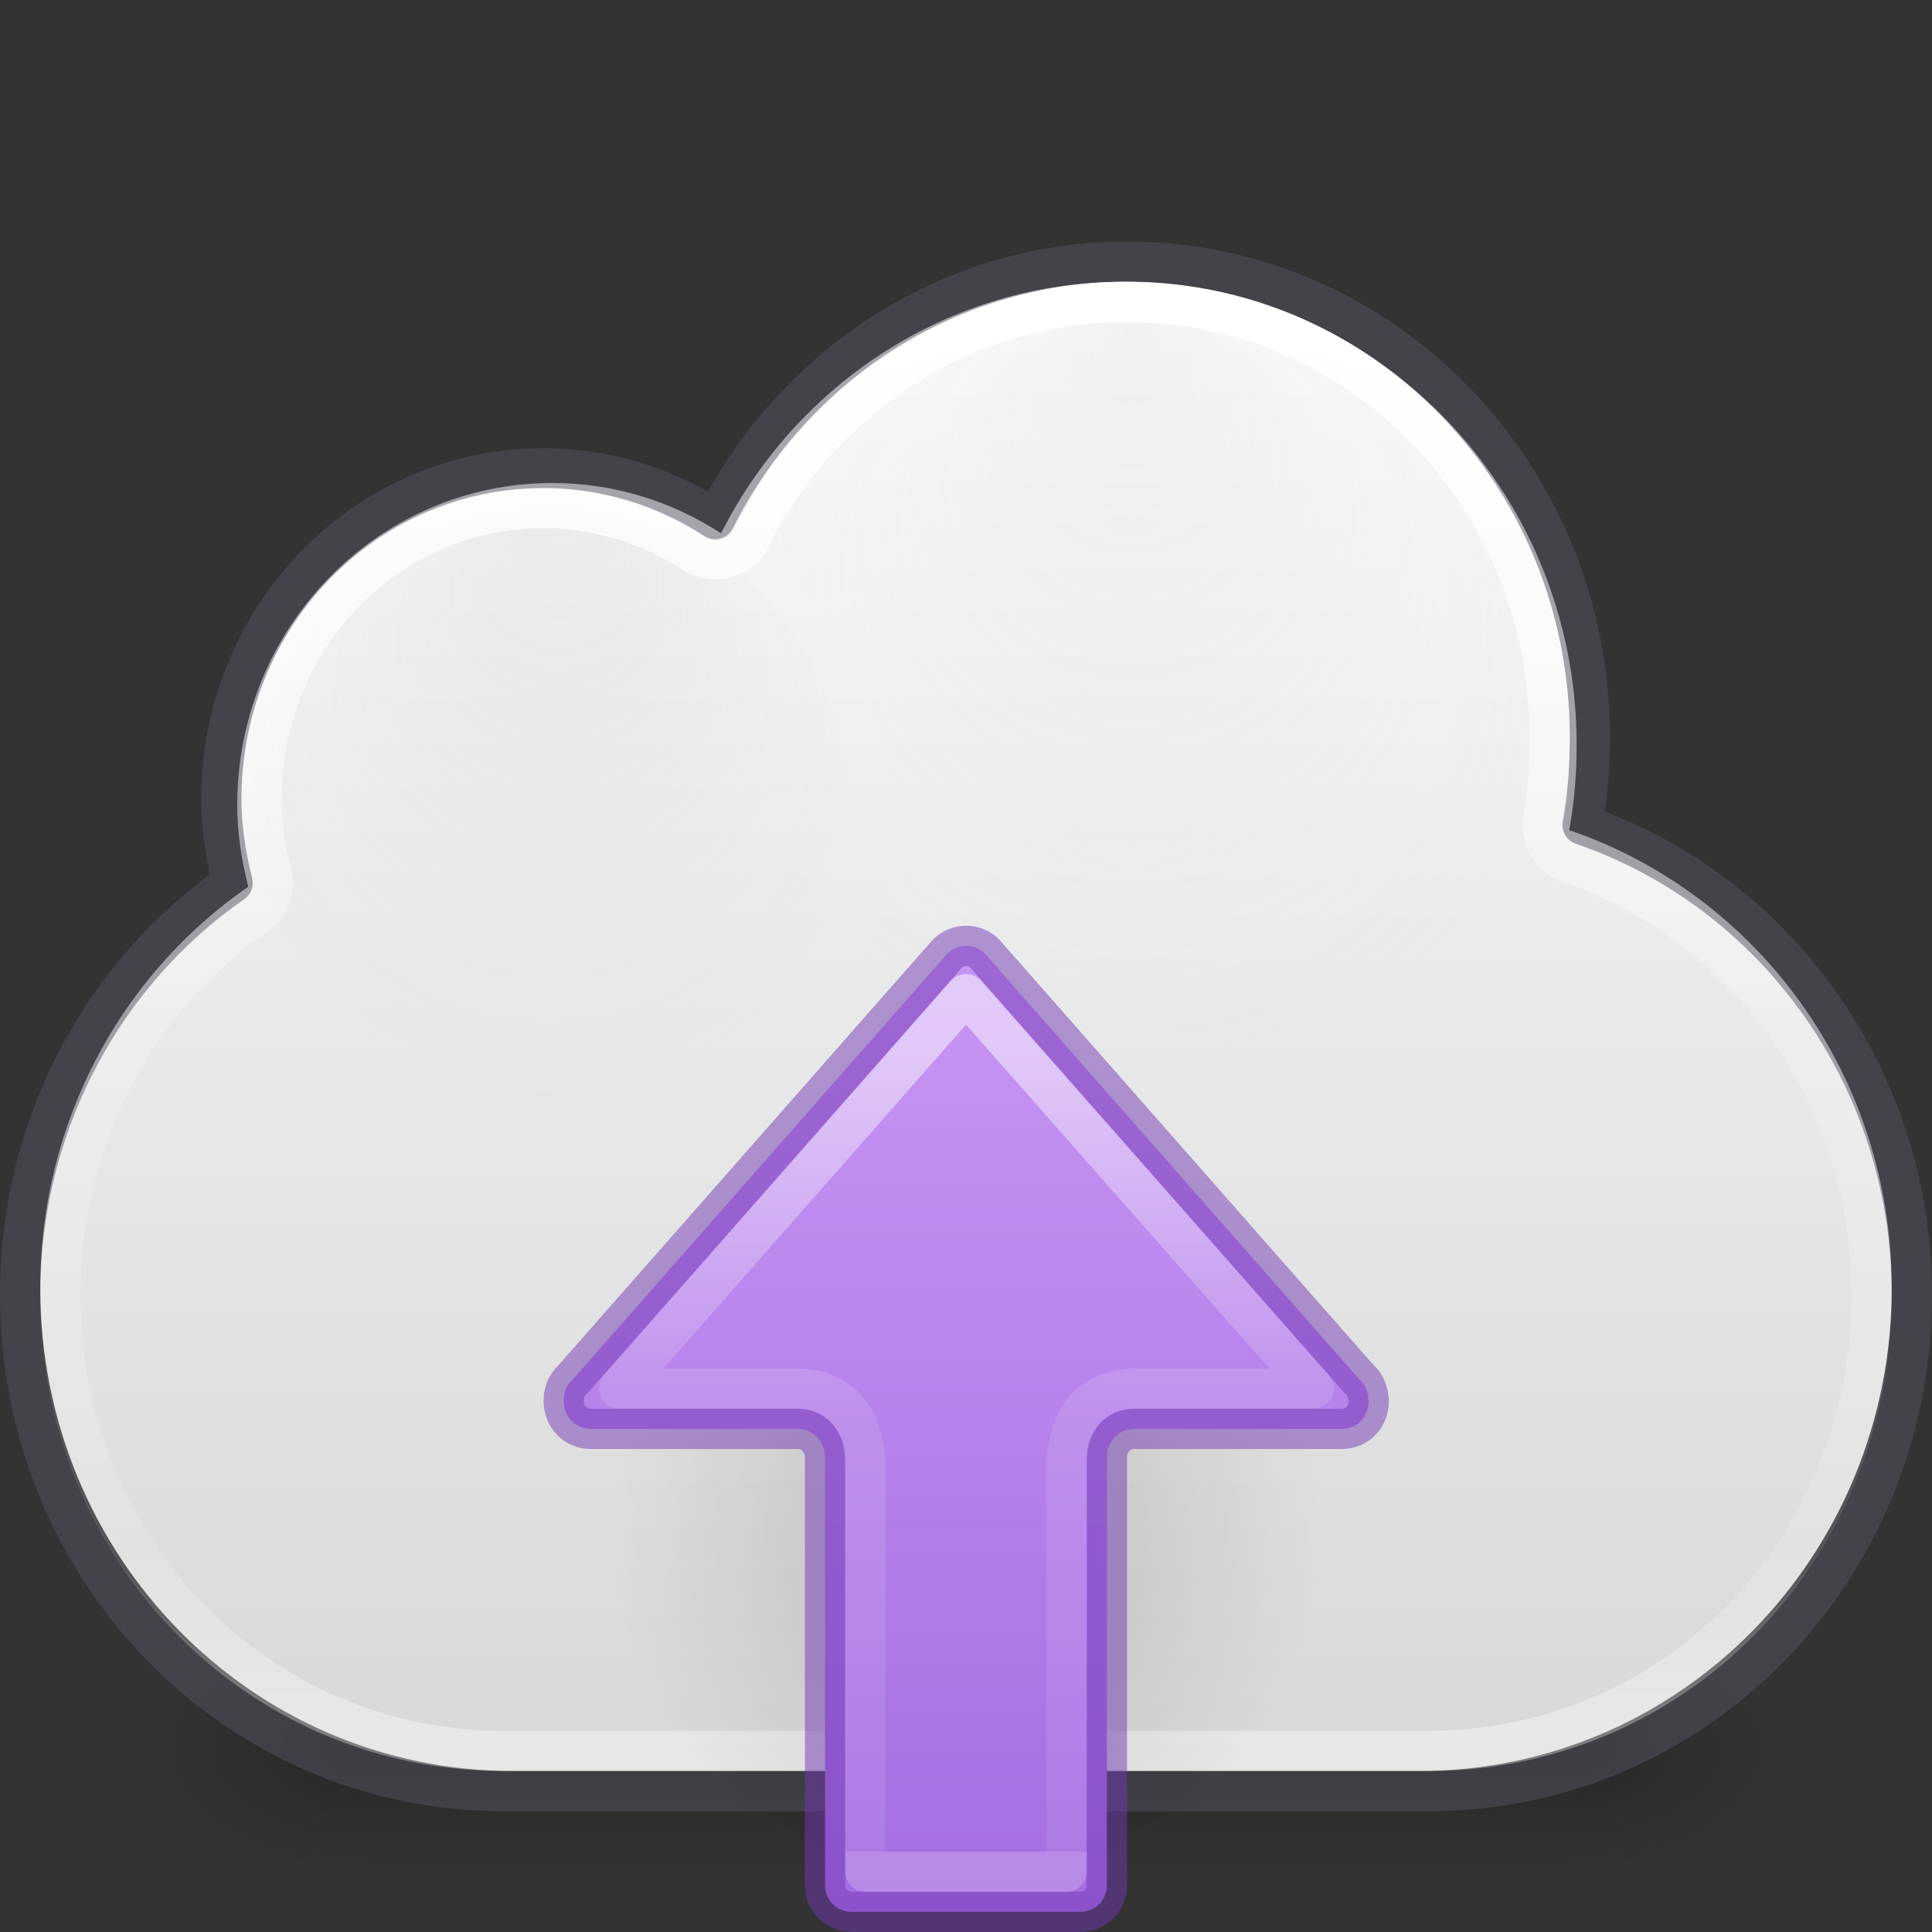 <?xml version="1.0" encoding="UTF-8" standalone="no"?>
<svg
   id="svg4082"
   height="48"
   width="48"
   version="1.1"
   sodipodi:docname="document-send.svg"
   inkscape:version="1.2.2 (b0a8486541, 2022-12-01)"
   xmlns:inkscape="http://www.inkscape.org/namespaces/inkscape"
   xmlns:sodipodi="http://sodipodi.sourceforge.net/DTD/sodipodi-0.dtd"
   xmlns:xlink="http://www.w3.org/1999/xlink"
   xmlns="http://www.w3.org/2000/svg"
   xmlns:svg="http://www.w3.org/2000/svg"
   xmlns:rdf="http://www.w3.org/1999/02/22-rdf-syntax-ns#"
   xmlns:cc="http://creativecommons.org/ns#"
   xmlns:dc="http://purl.org/dc/elements/1.1/">
  <rect width="100%" height="100%" fill="#333333" stroke="none"/>
  <sodipodi:namedview
     id="namedview21261"
     pagecolor="#ffffff"
     bordercolor="#666666"
     borderopacity="1.0"
     inkscape:showpageshadow="2"
     inkscape:pageopacity="0.0"
     inkscape:pagecheckerboard="0"
     inkscape:deskcolor="#d1d1d1"
     showgrid="false"
     inkscape:zoom="22.627417"
     inkscape:cx="19.533825"
     inkscape:cy="30.825436"
     inkscape:window-width="1322"
     inkscape:window-height="888"
     inkscape:window-x="-206"
     inkscape:window-y="795"
     inkscape:window-maximized="0"
     inkscape:current-layer="svg4082" />
  <defs
     id="defs4084">
    <linearGradient
       id="linearGradient24313">
      <stop
         offset="0"
         style="stop-color:#ffffff;stop-opacity:1"
         id="stop24305" />
      <stop
         offset="0.432"
         style="stop-color:#ffffff;stop-opacity:0.235"
         id="stop24307" />
      <stop
         offset="1"
         style="stop-color:#ffffff;stop-opacity:0.157"
         id="stop24309" />
      <stop
         offset="1"
         style="stop-color:#ffffff;stop-opacity:0.392"
         id="stop24311" />
    </linearGradient>
    <linearGradient
       id="linearGradient868">
      <stop
         id="stop864"
         offset="0"
         style="stop-color:#fafafa;stop-opacity:1" />
      <stop
         id="stop866"
         offset="1"
         style="stop-color:#d4d4d4;stop-opacity:1" />
    </linearGradient>
    <linearGradient
       id="linearGradient9165-5-1">
      <stop
         offset="0"
         style="stop-color:#acb9bf;stop-opacity:1"
         id="stop9167-7-12" />
      <stop
         offset="1"
         style="stop-color:#acb9bf;stop-opacity:0"
         id="stop9169-0-4" />
    </linearGradient>
    <linearGradient
       id="linearGradient9165-59">
      <stop
         offset="0"
         style="stop-color:#b6c5cc;stop-opacity:1"
         id="stop9167-6" />
      <stop
         offset="1"
         style="stop-color:#e5f0f6;stop-opacity:0"
         id="stop9169-9" />
    </linearGradient>
    <radialGradient
       gradientTransform="matrix(2.004,0,0,1.4,27.988,-17.4)"
       gradientUnits="userSpaceOnUse"
       xlink:href="#linearGradient3688-5"
       id="radialGradient3176"
       fy="43.5"
       fx="4.993"
       r="2.5"
       cy="43.5"
       cx="4.993" />
    <linearGradient
       id="linearGradient3688-5">
      <stop
         offset="0"
         style="stop-color:#000000;stop-opacity:1"
         id="stop3690-8" />
      <stop
         offset="1"
         style="stop-color:#000000;stop-opacity:0"
         id="stop3692-6" />
    </linearGradient>
    <radialGradient
       gradientTransform="matrix(2.004,0,0,1.4,-20.012,-104.4)"
       gradientUnits="userSpaceOnUse"
       xlink:href="#linearGradient3688-5"
       id="radialGradient3178"
       fy="43.5"
       fx="4.993"
       r="2.5"
       cy="43.5"
       cx="4.993" />
    <linearGradient
       gradientUnits="userSpaceOnUse"
       xlink:href="#linearGradient3702-4-7"
       id="linearGradient3180"
       y2="39.999"
       x2="25.058"
       y1="47.028"
       x1="25.058" />
    <linearGradient
       id="linearGradient3702-4-7">
      <stop
         offset="0"
         style="stop-color:#000000;stop-opacity:0"
         id="stop3704-7-8" />
      <stop
         offset="0.5"
         style="stop-color:#000000;stop-opacity:1"
         id="stop3710-0-0" />
      <stop
         offset="1"
         style="stop-color:#000000;stop-opacity:0"
         id="stop3706-7-2" />
    </linearGradient>
    <radialGradient
       gradientTransform="matrix(0.67,0,0,0.664,-442.454,-222.969)"
       gradientUnits="userSpaceOnUse"
       xlink:href="#linearGradient9165-5-1"
       id="radialGradient3030"
       fy="354.216"
       fx="681.326"
       r="12.053"
       cy="365.658"
       cx="680.566" />
    <radialGradient
       gradientTransform="matrix(0.899,0,0,0.891,-583.732,-308.425)"
       gradientUnits="userSpaceOnUse"
       xlink:href="#linearGradient9165-59"
       id="radialGradient3033"
       fy="355.258"
       fx="680.602"
       r="12.053"
       cy="365.658"
       cx="680.566" />
    <linearGradient
       gradientTransform="matrix(1.5,0,0,1.5,0,3)"
       gradientUnits="userSpaceOnUse"
       xlink:href="#linearGradient4017-8"
       id="linearGradient3027-6"
       y2="26.667"
       x2="20.154"
       y1="3.022"
       x1="20.154" />
    <linearGradient
       id="linearGradient4017-8">
      <stop
         offset="0"
         style="stop-color:#ffffff;stop-opacity:1"
         id="stop4019-8" />
      <stop
         offset="0.496"
         style="stop-color:#ffffff;stop-opacity:0.235"
         id="stop4021-4" />
      <stop
         offset="0.88"
         style="stop-color:#ffffff;stop-opacity:0.157"
         id="stop4023-7" />
      <stop
         offset="1"
         style="stop-color:#ffffff;stop-opacity:0.392"
         id="stop4025-5" />
    </linearGradient>
    <linearGradient
       gradientUnits="userSpaceOnUse"
       y2="48.197"
       x2="30.417"
       y1="7.123"
       x1="30.417"
       id="linearGradient870"
       xlink:href="#linearGradient868" />
    <linearGradient
       id="linearGradient899">
      <stop
         id="stop895"
         offset="0"
         style="stop-color:#cd9ef7;stop-opacity:1" />
      <stop
         id="stop897"
         offset="1"
         style="stop-color:#a56de2;stop-opacity:1" />
    </linearGradient>
    <radialGradient
       cx="24.837"
       cy="36.421"
       r="15.645"
       fx="24.837"
       fy="36.421"
       id="radialGradient3129"
       xlink:href="#linearGradient3688-5"
       gradientUnits="userSpaceOnUse"
       gradientTransform="matrix(-0.565,0,0,-0.607,38.044,60.118)" />
    <linearGradient
       xlink:href="#linearGradient24313"
       id="linearGradient1009-5"
       gradientUnits="userSpaceOnUse"
       gradientTransform="matrix(0,1.306,-1.523,0,67.655,36.218)"
       x1="-7.747"
       y1="27.859"
       x2="7.493"
       y2="27.859" />
    <linearGradient
       y2="9.25"
       x2="0.117"
       y1="9.25"
       x1="30.013"
       gradientTransform="matrix(0,-0.953,-1.335,0,38.363,47.566)"
       gradientUnits="userSpaceOnUse"
       id="linearGradient942"
       xlink:href="#linearGradient899" />
  </defs>
  <g
     style="opacity:0.6;display:inline"
     id="g2036-4"
     transform="matrix(1.012,0,0,0.68,-0.3,14.521)">
    <g
       style="opacity:0.4"
       id="g3712-3-7"
       transform="matrix(1.053,0,0,1.286,-1.263,-13.429)">
      <rect
         style="fill:url(#radialGradient3176);fill-opacity:1;stroke:none"
         id="rect2801-5"
         y="40"
         x="38"
         height="7"
         width="5" />
      <rect
         style="fill:url(#radialGradient3178);fill-opacity:1;stroke:none"
         id="rect3696-8"
         transform="scale(-1,-1)"
         y="-47"
         x="-10"
         height="7"
         width="5" />
      <rect
         style="fill:url(#linearGradient3180);fill-opacity:1;stroke:none"
         id="rect3700-8"
         y="40"
         x="10"
         height="7"
         width="28" />
    </g>
  </g>
  <path
     style="color:#000000;fill:url(#linearGradient870);fill-opacity:1;fill-rule:nonzero;stroke:none;stroke-width:1;marker:none;visibility:visible;display:inline;overflow:visible;enable-background:accumulate"
     id="rect4519"
     d="m 27.915,7 c -4.357,0 -8.131,2.55 -10.001,6.25 -1.212,-0.787 -2.647,-1.25 -4.19,-1.25 -4.324,0 -7.83,3.582 -7.83,8 0,0.702 0.109,1.382 0.275,2.031 C 3.046,24.183 1,27.845 1,32 1,38.648 6.238,44 12.745,44 l 22.511,0 C 41.762,44 47,38.648 47,32 c 0,-5.309 -3.354,-9.784 -8.013,-11.375 0.126,-0.69 0.184,-1.397 0.184,-2.125 C 39.17,12.149 34.131,7 27.915,7 z" />
  <path
     style="opacity:0.5;color:#000000;fill:none;stroke:#555761;stroke-width:1;stroke-linecap:round;stroke-linejoin:round;stroke-miterlimit:4;stroke-opacity:1;stroke-dasharray:none;stroke-dashoffset:0;marker:none;visibility:visible;display:inline;overflow:visible;enable-background:accumulate"
     id="rect4519-6"
     d="m 28,6.5 c -4.452,0 -8.308,2.618 -10.219,6.419 -1.239,-0.808 -2.705,-1.284 -4.281,-1.284 -4.418,0 -8,3.678 -8,8.216 0,0.721 0.111,1.419 0.281,2.086 C 2.59,24.148 0.5,27.908 0.5,32.176 c 0,6.828 5.352,12.324 12,12.324 l 23,0 c 6.648,0 12,-5.497 12,-12.324 0,-5.452 -3.427,-10.049 -8.188,-11.682 0.129,-0.709 0.187,-1.435 0.187,-2.182 0,-6.523 -5.149,-11.811 -11.5,-11.811 z" />
  <path
     style="opacity:0.15;color:#000000;fill:url(#radialGradient3033);fill-opacity:1;fill-rule:nonzero;stroke:none;stroke-width:1.879;marker:none;visibility:visible;display:inline;overflow:visible;enable-background:accumulate"
     id="path9151"
     d="m 28.022,7.545 c -4.165,0 -7.709,2.547 -9.186,6.149 2.038,1.566 3.352,4.023 3.352,6.777 0,1.465 -0.348,2.85 -1.003,4.056 1.783,1.683 4.181,2.721 6.837,2.721 5.487,0 9.952,-4.426 9.952,-9.865 0,-5.439 -4.465,-9.839 -9.952,-9.839 z" />
  <path
     style="opacity:0.15;color:#000000;fill:url(#radialGradient3030);fill-opacity:1;fill-rule:nonzero;stroke:none;stroke-width:1.176;marker:none;visibility:visible;display:inline;overflow:visible;enable-background:accumulate"
     id="path9151-6"
     d="m 21.051,19.945 a 7.407,7.342 0 0 1 -14.814,0 7.407,7.342 0 1 1 14.814,0 z" />
  <path
     style="color:#000000;fill:none;stroke:url(#linearGradient3027-6);stroke-width:1;stroke-linecap:round;stroke-linejoin:round;stroke-miterlimit:4;stroke-opacity:1;stroke-dasharray:none;stroke-dashoffset:0;marker:none;visibility:visible;display:inline;overflow:visible;enable-background:accumulate"
     id="path3068"
     d="m 28,7.5 c -4.065,0 -7.592,2.359 -9.344,5.844 A 0.993,0.993 0 0 1 17.25,13.75 c -1.087,-0.709 -2.372,-1.125 -3.75,-1.125 -3.867,0 -7,3.204 -7,7.219 0,0.619 0.096,1.239 0.25,1.844 A 0.993,0.993 0 0 1 6.344,22.75 C 3.421,24.775 1.5,28.244 1.5,32.188 1.5,38.496 6.398,43.5 12.5,43.5 l 23,0 c 6.102,0 11,-5.004 11,-11.312 0,-5.036 -3.143,-9.255 -7.5,-10.75 a 0.993,0.993 0 0 1 -0.656,-1.125 C 38.461,19.671 38.5,19.008 38.5,18.312 38.5,12.312 33.8,7.5 28,7.5 z" />
  <path
     d="m 15.154,38.002 a 8.846,9.5 0 1 1 17.693,0 8.846,9.5 0 0 1 -17.693,0 z"
     id="path3501"
     style="display:inline;overflow:visible;visibility:visible;opacity:0.141;fill:url(#radialGradient3129);fill-opacity:1;fill-rule:evenodd;stroke:none;stroke-width:1;marker:none" />
  <path
     d="M 34.005,34.796 H 34 c 0,-0.217 -0.086,-0.397 -0.224,-0.526 -0.01,-0.009 -0.019,-0.019 -0.029,-0.029 l -9.279,-10.549 c -0.121,-0.121 -0.286,-0.193 -0.467,-0.193 -0.18,0 -0.335,0.072 -0.464,0.193 l -9.279,10.549 c -0.009,0.009 -0.019,0.02 -0.029,0.029 -0.138,0.13 -0.224,0.31 -0.224,0.526 0,0.403 0.288,0.704 0.675,0.704 h 5.154 c 0.362,-2.52e-4 0.665,0.317 0.665,0.706 v 10.626 c 0,0.381 0.286,0.667 0.668,0.667 h 5.665 c 0.382,0 0.668,-0.286 0.668,-0.667 V 36.141 c 0.033,-0.357 0.322,-0.641 0.662,-0.641 h 5.176 c 0.388,0 0.668,-0.301 0.668,-0.704 z"
     style="font-variation-settings:normal;vector-effect:none;fill:url(#linearGradient942);fill-opacity:1;stroke:#7239b3;stroke-width:1;stroke-linecap:round;stroke-linejoin:round;stroke-miterlimit:4;stroke-dasharray:none;stroke-dashoffset:0;stroke-opacity:0.502;stop-color:#000000"
     id="rect917"
     sodipodi:nodetypes="cccccscccsscsssssccssc" />
  <path
     d="m 24,24.7 -8.62,9.8 H 19.75 c 1.295,0 1.75,0.929 1.75,2 v 10 l 5,-3.41e-4 V 36.5 c 3.5e-4,-1.071 0.447,-2 1.75,-2 h 4.391 z"
     style="font-variation-settings:normal;opacity:0.5;vector-effect:none;fill:none;fill-opacity:1;stroke:url(#linearGradient1009-5);stroke-width:1;stroke-linecap:butt;stroke-linejoin:round;stroke-miterlimit:4;stroke-dasharray:none;stroke-dashoffset:0;stroke-opacity:1;marker:none;marker-start:none;marker-mid:none;marker-end:none;stop-color:#000000"
     id="rect1007-9"
     sodipodi:nodetypes="ccsccccscc" />
</svg>
